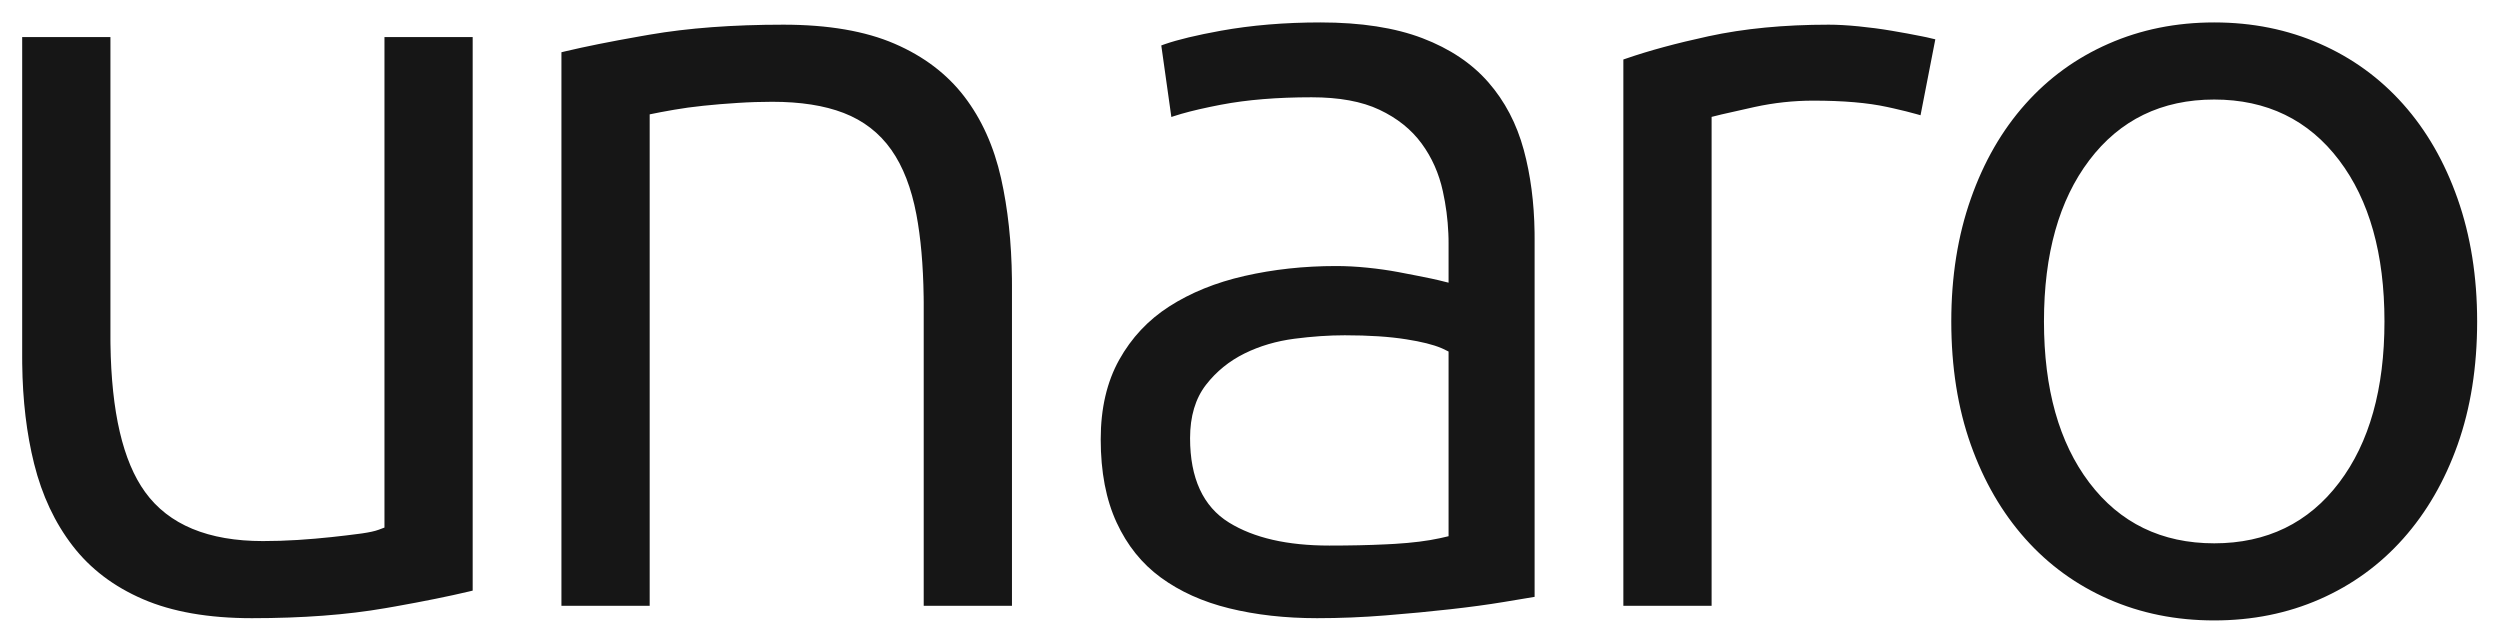 <?xml version="1.0" encoding="UTF-8"?>
<svg width="70px" height="18px" viewBox="0 0 70 18" version="1.1" xmlns="http://www.w3.org/2000/svg" xmlns:xlink="http://www.w3.org/1999/xlink">
    <title>logo/dark</title>
    <g id="-□-切图" stroke="none" stroke-width="1" fill="none" fill-rule="evenodd">
        <g id="切图" transform="translate(-230, -408)" fill="#161616">
            <g id="logo/dark_export" transform="translate(230, 408)">
                <g id="logo/white">
                    <g id="编组" transform="translate(0.621, 0.628)">
                        <path d="M61.377,0 C62.445,0 63.43,0.199 64.334,0.596 C65.238,0.992 66.015,1.556 66.667,2.288 C67.321,3.022 67.829,3.904 68.192,4.937 C68.556,5.972 68.739,7.117 68.739,8.372 C68.739,9.648 68.556,10.798 68.193,11.822 C67.829,12.845 67.321,13.722 66.667,14.456 C66.015,15.188 65.238,15.752 64.334,16.149 C63.43,16.546 62.445,16.744 61.377,16.744 C60.309,16.744 59.324,16.546 58.42,16.149 C57.516,15.752 56.739,15.188 56.087,14.456 C55.433,13.722 54.925,12.845 54.561,11.822 C54.197,10.798 54.015,9.648 54.015,8.372 C54.015,7.117 54.197,5.972 54.562,4.937 C54.925,3.904 55.433,3.022 56.087,2.288 C56.739,1.556 57.516,0.992 58.42,0.596 C59.324,0.199 60.309,0 61.377,0 Z M2.471,0.409 L2.471,8.749 L2.471,8.879 L2.472,9.006 C2.499,10.905 2.817,12.284 3.441,13.148 C4.105,14.067 5.212,14.522 6.741,14.522 C7.056,14.522 7.381,14.512 7.716,14.491 C8.05,14.469 8.363,14.443 8.656,14.411 C8.947,14.38 9.212,14.348 9.452,14.316 L9.452,14.316 L9.519,14.307 C9.717,14.278 9.869,14.246 9.978,14.206 L9.978,14.206 L10.144,14.144 L10.144,0.409 L12.614,0.409 L12.614,15.909 L12.503,15.936 C11.947,16.068 11.26,16.207 10.442,16.353 L10.442,16.353 L10.165,16.401 C9.092,16.588 7.847,16.681 6.431,16.681 C5.217,16.681 4.2,16.503 3.38,16.148 C2.563,15.795 1.909,15.298 1.414,14.656 C0.915,14.009 0.556,13.244 0.335,12.36 C0.124,11.516 0.013,10.582 0.001,9.56 L0.001,9.56 L-3.45770881e-06,9.377 L-3.45770881e-06,0.409 L2.471,0.409 Z M36.351,0 C37.486,0 38.439,0.148 39.209,0.442 C39.975,0.735 40.588,1.145 41.051,1.674 C41.515,2.205 41.846,2.836 42.045,3.571 C42.234,4.27 42.335,5.039 42.347,5.877 L42.347,5.877 L42.348,6.047 L42.348,16.084 L41.483,16.228 C41.042,16.301 40.544,16.369 39.988,16.431 C39.432,16.494 38.83,16.551 38.18,16.603 C37.534,16.655 36.894,16.681 36.258,16.681 C35.364,16.681 34.543,16.589 33.794,16.404 C33.054,16.222 32.417,15.934 31.881,15.542 C31.352,15.155 30.94,14.643 30.645,14.004 C30.348,13.363 30.199,12.587 30.199,11.673 C30.199,10.806 30.372,10.066 30.715,9.449 C31.06,8.83 31.528,8.331 32.119,7.952 C32.719,7.567 33.42,7.282 34.225,7.099 C35.037,6.914 35.89,6.821 36.785,6.821 C37.068,6.821 37.361,6.836 37.664,6.867 C37.969,6.898 38.258,6.939 38.531,6.99 C38.74,7.03 38.928,7.066 39.096,7.099 L39.096,7.099 L39.455,7.172 C39.542,7.191 39.61,7.206 39.66,7.218 L39.66,7.218 L39.939,7.287 L39.939,6.203 L39.938,6.056 L39.933,5.907 C39.916,5.509 39.865,5.117 39.779,4.728 C39.67,4.228 39.472,3.782 39.185,3.391 C38.895,2.995 38.501,2.68 38.005,2.446 C37.51,2.211 36.875,2.096 36.103,2.096 C35.139,2.096 34.294,2.165 33.567,2.304 L33.567,2.304 L33.46,2.325 L33.252,2.367 C32.848,2.451 32.51,2.538 32.236,2.628 L32.236,2.628 L32.177,2.648 L31.895,0.645 L31.94,0.628 L31.996,0.608 C32.359,0.482 32.883,0.356 33.565,0.232 C34.421,0.078 35.35,0 36.351,0 Z M21.314,0.063 C22.57,0.063 23.607,0.242 24.427,0.596 C25.244,0.949 25.892,1.441 26.377,2.072 C26.864,2.707 27.208,3.47 27.409,4.363 C27.6,5.216 27.701,6.153 27.713,7.174 L27.713,7.174 L27.714,7.367 L27.714,16.335 L25.243,16.335 L25.243,7.995 L25.243,7.837 L25.241,7.67 C25.228,6.79 25.16,6.026 25.038,5.378 C24.898,4.638 24.665,4.034 24.336,3.567 C24.002,3.093 23.555,2.748 23,2.534 C22.458,2.325 21.792,2.222 21.003,2.222 C20.689,2.222 20.364,2.232 20.029,2.254 C19.695,2.275 19.377,2.301 19.074,2.333 C18.77,2.365 18.496,2.402 18.254,2.445 C18.1,2.472 17.974,2.495 17.876,2.513 L17.876,2.513 L17.57,2.574 L17.57,16.335 L15.099,16.335 L15.099,0.835 L15.211,0.808 C15.768,0.676 16.46,0.537 17.284,0.392 L17.284,0.392 L17.564,0.343 C18.648,0.156 19.898,0.063 21.314,0.063 Z M50.582,0.063 C50.823,0.063 51.101,0.078 51.415,0.109 C51.731,0.14 52.041,0.181 52.347,0.233 C52.655,0.285 52.937,0.337 53.193,0.389 L53.193,0.389 L53.325,0.416 C53.408,0.434 53.482,0.451 53.547,0.468 L53.547,0.468 L53.568,0.473 L53.154,2.599 L53.037,2.566 C52.861,2.516 52.647,2.463 52.396,2.406 L52.396,2.406 L52.223,2.368 C51.68,2.249 50.988,2.19 50.148,2.19 C49.595,2.19 49.048,2.25 48.506,2.368 C48.082,2.461 47.774,2.53 47.582,2.576 L47.582,2.576 L47.304,2.645 L47.304,16.335 L44.833,16.335 L44.833,1.038 L44.915,1.01 C45.548,0.791 46.314,0.583 47.213,0.388 C48.211,0.171 49.334,0.063 50.582,0.063 Z M37.033,8.76 C36.59,8.76 36.121,8.792 35.627,8.856 C35.119,8.922 34.652,9.059 34.228,9.268 C33.797,9.481 33.436,9.774 33.148,10.145 C32.849,10.53 32.701,11.031 32.701,11.641 C32.701,12.757 33.063,13.554 33.792,14.004 C34.49,14.435 35.427,14.648 36.599,14.648 C37.18,14.648 37.705,14.637 38.175,14.614 L38.175,14.614 L38.426,14.601 C38.926,14.571 39.35,14.518 39.7,14.441 L39.7,14.441 L39.939,14.386 L39.939,9.215 L39.784,9.139 L39.736,9.118 C39.505,9.02 39.181,8.94 38.756,8.873 C38.279,8.797 37.705,8.76 37.033,8.76 Z M61.377,2.159 C59.907,2.159 58.734,2.728 57.878,3.86 C57.031,4.979 56.61,6.485 56.61,8.372 C56.61,10.259 57.031,11.765 57.878,12.884 C58.734,14.016 59.907,14.585 61.377,14.585 C62.847,14.585 64.02,14.016 64.876,12.884 C65.723,11.765 66.144,10.259 66.144,8.372 C66.144,6.485 65.723,4.979 64.876,3.86 C64.02,2.728 62.847,2.159 61.377,2.159 Z" id="形状结合"></path>
                    </g>
                </g>
            </g>
        </g>
    </g>
</svg>
